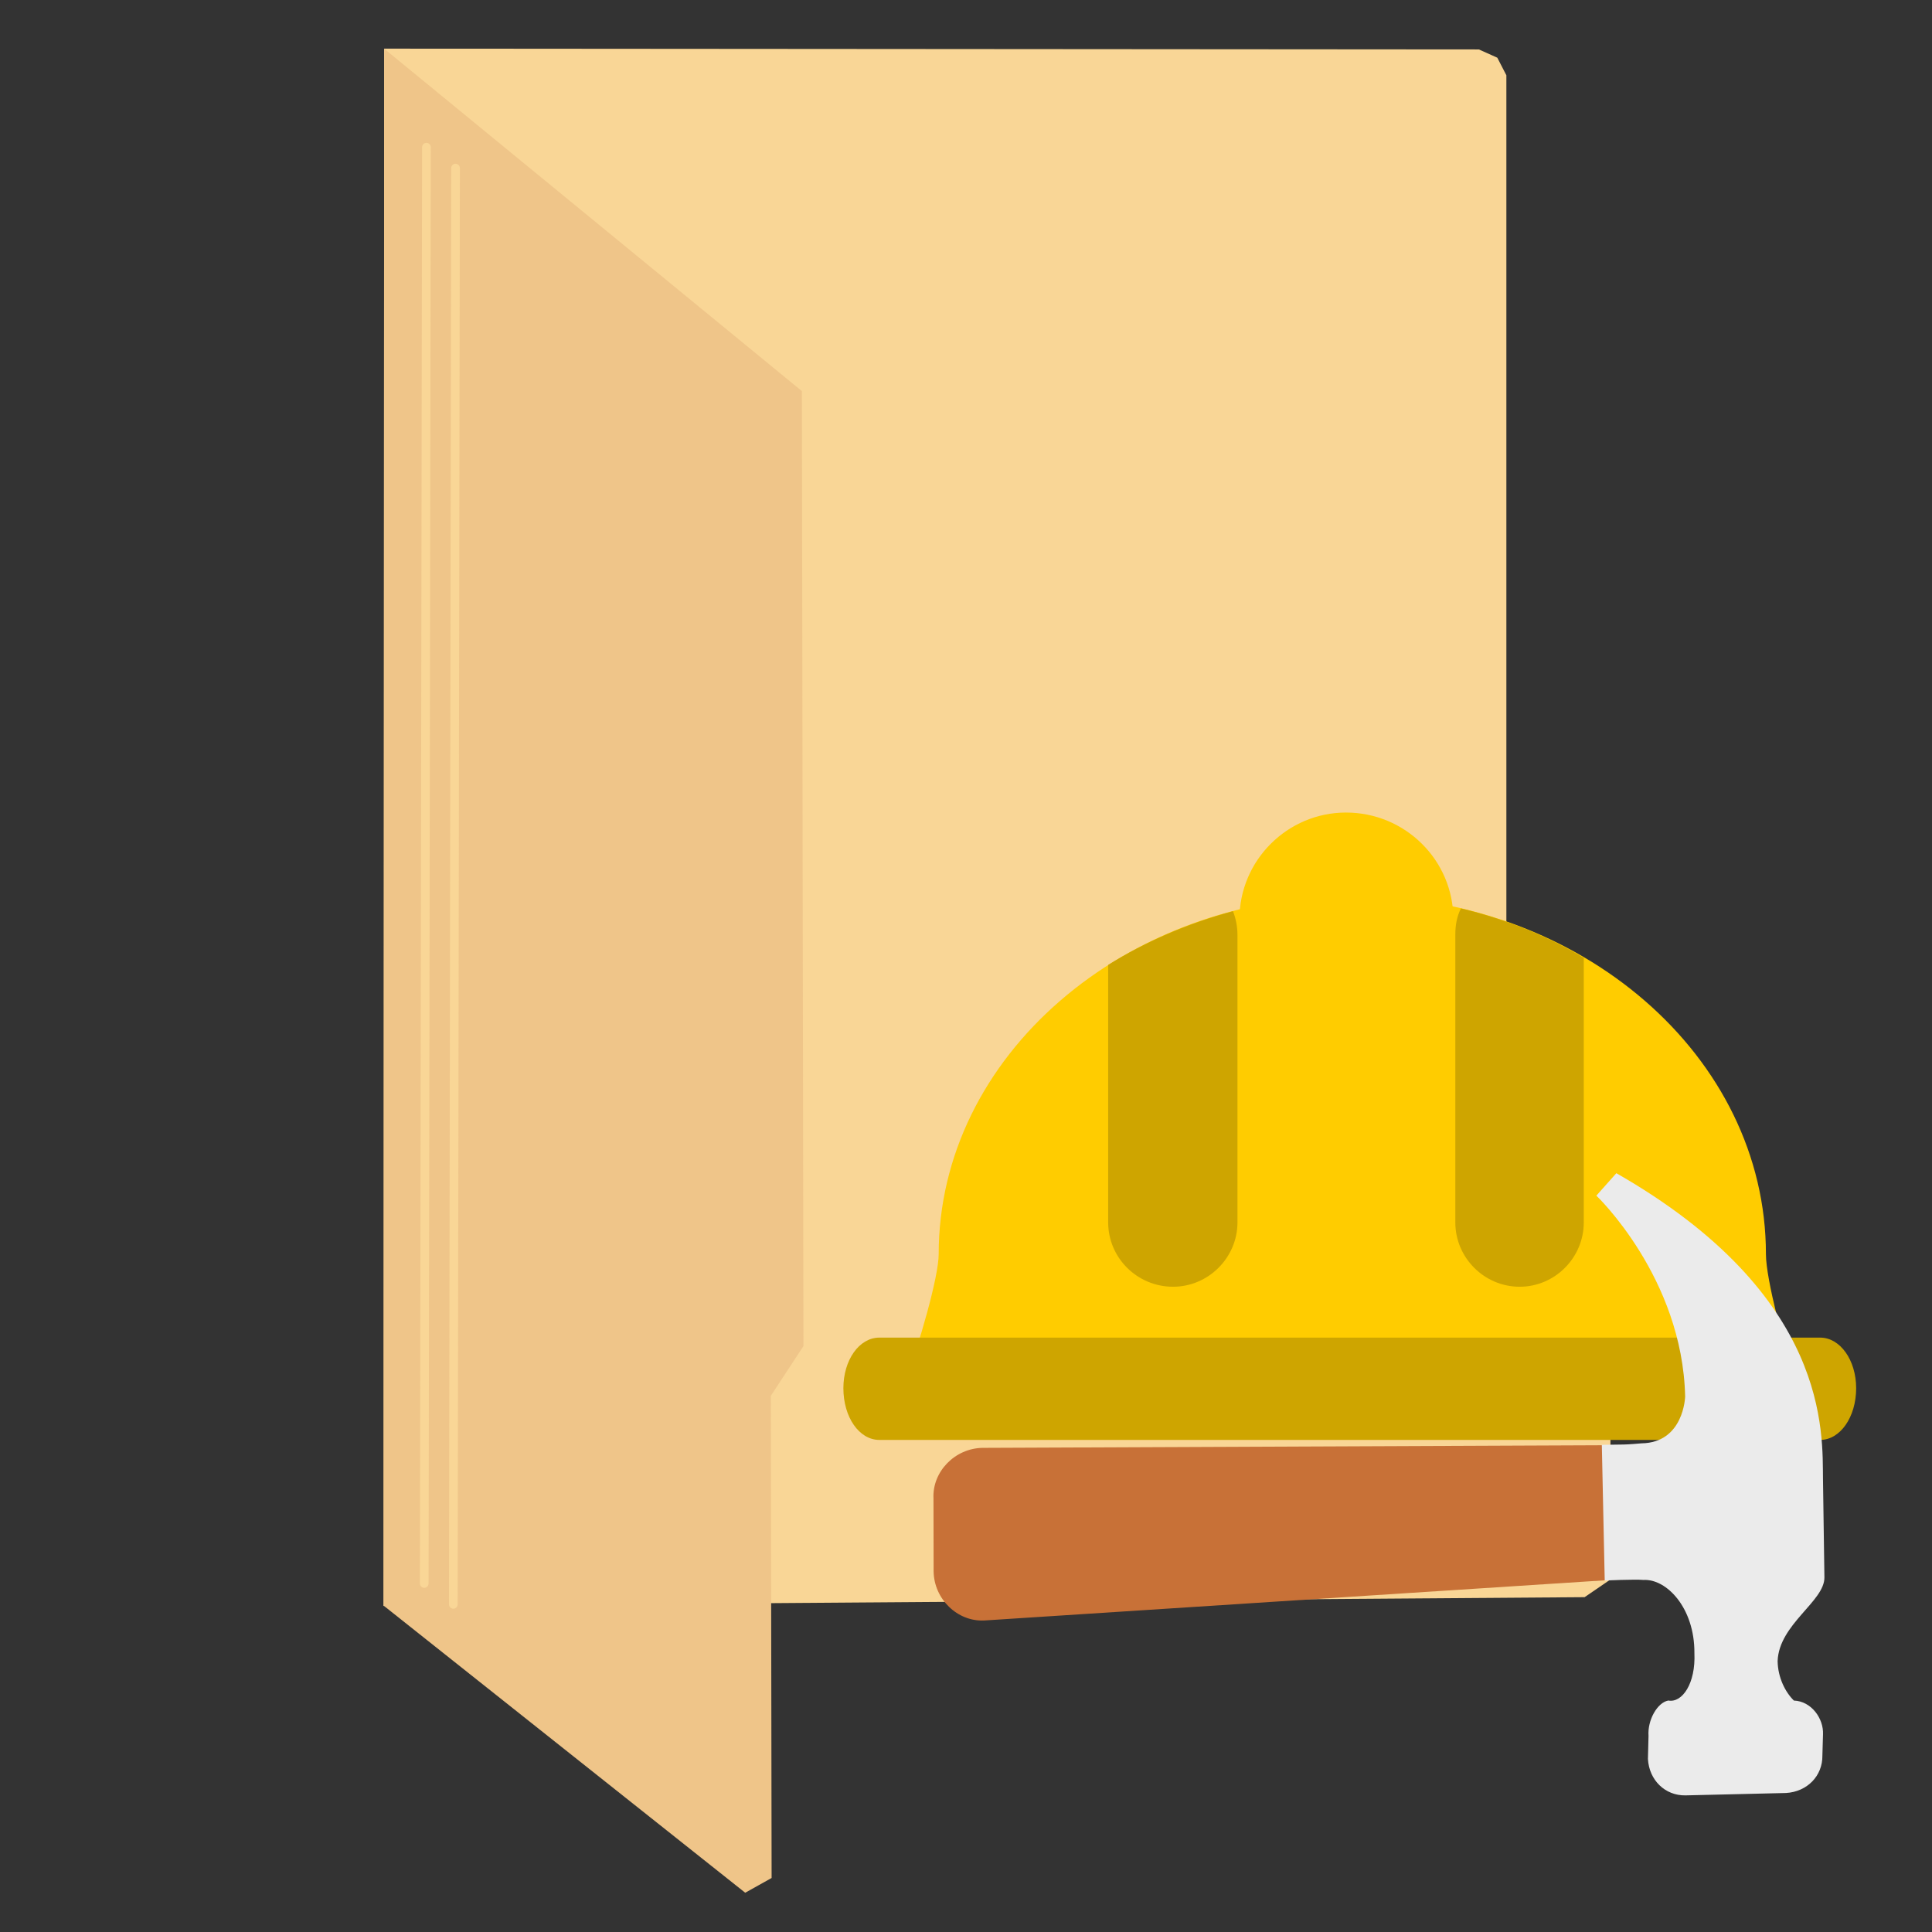<?xml version="1.0" encoding="UTF-8" standalone="no"?>
<!-- Created with Inkscape (http://www.inkscape.org/) -->

<svg
   xmlns:dc="http://purl.org/dc/elements/1.1/"
   xmlns:cc="http://creativecommons.org/ns#"
   xmlns:rdf="http://www.w3.org/1999/02/22-rdf-syntax-ns#"
   xmlns:svg="http://www.w3.org/2000/svg"
   xmlns="http://www.w3.org/2000/svg"
   xmlns:sodipodi="http://sodipodi.sourceforge.net/DTD/sodipodi-0.dtd"
   xmlns:inkscape="http://www.inkscape.org/namespaces/inkscape"
   width="512"
   height="512"
   id="svg2"
   version="1.1"
   inkscape:version="0.91 r13725"
   sodipodi:docname="folder-builds.svg">
  <rect width="100%" height="100%" fill="#333333" stroke="none"/>
  <defs
     id="defs4" />
  <sodipodi:namedview
     id="base"
     pagecolor="#ffffff"
     bordercolor="#666666"
     borderopacity="1.0"
     inkscape:pageopacity="0.0"
     inkscape:pageshadow="2"
     inkscape:zoom="0.35"
     inkscape:cx="-150.97075"
     inkscape:cy="389.38794"
     inkscape:document-units="px"
     inkscape:current-layer="layer1"
     showgrid="false"
     inkscape:window-width="1366"
     inkscape:window-height="715"
     inkscape:window-x="0"
     inkscape:window-y="24"
     inkscape:window-maximized="1" />
  <g
     inkscape:label="Layer 1"
     inkscape:groupmode="layer"
     id="layer1"
     transform="translate(0,-540.362)">
    <g
       id="g4144">
      <path
         inkscape:connector-curvature="0"
         id="path2996"
         d="m 101.806,553.252 290.123,0.218 4.874,2.182 2.401,4.656 0,244.073 27.426,28.081 0.218,126.438 -6.911,4.729 -318.277,2.328 z"
         style="fill:#f9d696;stroke:none" />
      <path
         sodipodi:nodetypes="cccccccc"
         inkscape:connector-curvature="0"
         id="path3766"
         d="m 101.806,553.263 110.702,90.743 0.412,253.091 -8.642,13.169 0.206,127.78 -6.996,3.909 -95.851,-76.106 z"
         style="fill:#efc589;stroke:none" />
      <path
         inkscape:connector-curvature="0"
         id="path3768"
         d="m 112.427,959.992 0.582,-380.623"
         style="fill:none;stroke:#f9d696;stroke-width:2.305px;stroke-linecap:round;stroke-linejoin:miter;stroke-opacity:1" />
      <path
         inkscape:connector-curvature="0"
         id="path3768-3"
         d="m 120.137,965.531 0.582,-380.623"
         style="fill:none;stroke:#f9d696;stroke-width:2.305px;stroke-linecap:round;stroke-linejoin:miter;stroke-opacity:1" />
      <path
         d="m 475.663,906.762 c -0.15,-0.747 -0.375,-1.64 -0.524,-2.608 -2.083,-6.182 -7.15,-24.656 -7.15,-31.437 0,-52.368 -49.016,-94.974 -109.578,-94.974 -60.411,0 -109.65,42.605 -109.65,94.974 0,6.036 -5.215,23.987 -8.939,34.045 l 235.841,0"
         style="fill:#ffcc00;fill-opacity:1;fill-rule:evenodd;stroke:none"
         id="path86"
         inkscape:connector-curvature="0" />
      <path
         d="m 356.699,812.306 c 15.716,0 28.455,-12.665 28.455,-28.383 0,-15.567 -12.739,-28.229 -28.455,-28.229 -15.495,0 -28.232,12.663 -28.232,28.229 0,15.719 12.737,28.383 28.232,28.383 l 0,0"
         style="fill:#ffcc00;fill-opacity:1;fill-rule:evenodd;stroke:none"
         id="path88"
         inkscape:connector-curvature="0" />
      <path
         d="m 293.678,796.067 c 9.908,-6.185 21.157,-11.025 33.074,-14.228 0.744,1.863 1.191,4.096 1.191,6.331 l 0,76.129 c 0,9.387 -7.745,17.061 -17.059,17.061 -9.534,0 -17.207,-7.673 -17.207,-17.061 l 0,-68.233"
         style="fill:#cea500;fill-opacity:1;fill-rule:evenodd;stroke:none"
         id="path90"
         inkscape:connector-curvature="0" />
      <path
         d="m 387.166,781.095 c 11.843,2.828 22.868,7.298 32.551,13.109 l 0,70.096 c 0,9.387 -7.671,17.061 -16.983,17.061 -9.385,0 -17.059,-7.673 -17.059,-17.061 l 0,-76.129 c 0,-2.607 0.372,-4.843 1.491,-7.076 l 0,0"
         style="fill:#cea500;fill-opacity:1;fill-rule:evenodd;stroke:none"
         id="path92"
         inkscape:connector-curvature="0" />
      <path
         d="m 491.9,908.25 c 0,7.673 -4.245,13.706 -9.534,13.706 l -249.325,0 c -5.363,0 -9.534,-6.033 -9.534,-13.706 0,-7.447 4.171,-13.408 9.534,-13.408 l 249.325,0 c 5.289,0 9.534,5.961 9.534,13.408 l 0,0"
         style="fill:#cea500;fill-opacity:1;fill-rule:evenodd;stroke:none"
         id="path94"
         inkscape:connector-curvature="0" />
      <path
         sodipodi:nodetypes="ccccccc"
         d="m 426.521,923.358 0.029,35.721 -165.731,10.73 c -7.091,0.348 -13.295,-5.679 -13.402,-13.018 l -0.036,-19.329 c -0.348,-7.091 5.679,-13.295 13.018,-13.402 z"
         id="path3059"
         inkscape:connector-curvature="0"
         style="fill:#c87137;fill-opacity:1" />
      <path
         sodipodi:nodetypes="ccccccccccccccsscccccc"
         d="m 473.307,1015.524 -26.661,0.632 c -5.382,0.078 -9.602,-4.021 -9.927,-9.643 l 0.156,-6.119 c -0.305,-4.155 2.318,-8.842 5.247,-9.374 3.68,0.681 7.275,-4.51 6.913,-12.579 0.07,-11.99 -7.382,-19.711 -13.493,-19.377 -2.205,-0.213 -10.274,0.149 -10.274,0.149 l -0.767,-35.956 5.871,-0.085 c 0,0 1.468,-0.021 4.644,-0.312 11.253,-0.164 11.564,-12.402 11.564,-12.402 -0.703,-31.553 -23.528,-53.241 -23.528,-53.241 l 5.296,-5.949 c 56.747,32.451 54.585,68.938 54.763,81.169 0.164,11.253 0.334,22.992 0.377,25.93 0.092,6.36 -12.053,12.409 -12.4,22.201 0.064,4.403 2.078,8.289 4.312,10.459 4.651,0.177 7.899,4.779 7.715,8.941 l -0.163,5.63 c 0.077,5.381 -4.021,9.6 -9.643,9.927 z"
         id="path3059-3"
         inkscape:connector-curvature="0"
         style="fill:#ebebeb;fill-opacity:1" />
    </g>
  </g>
</svg>
